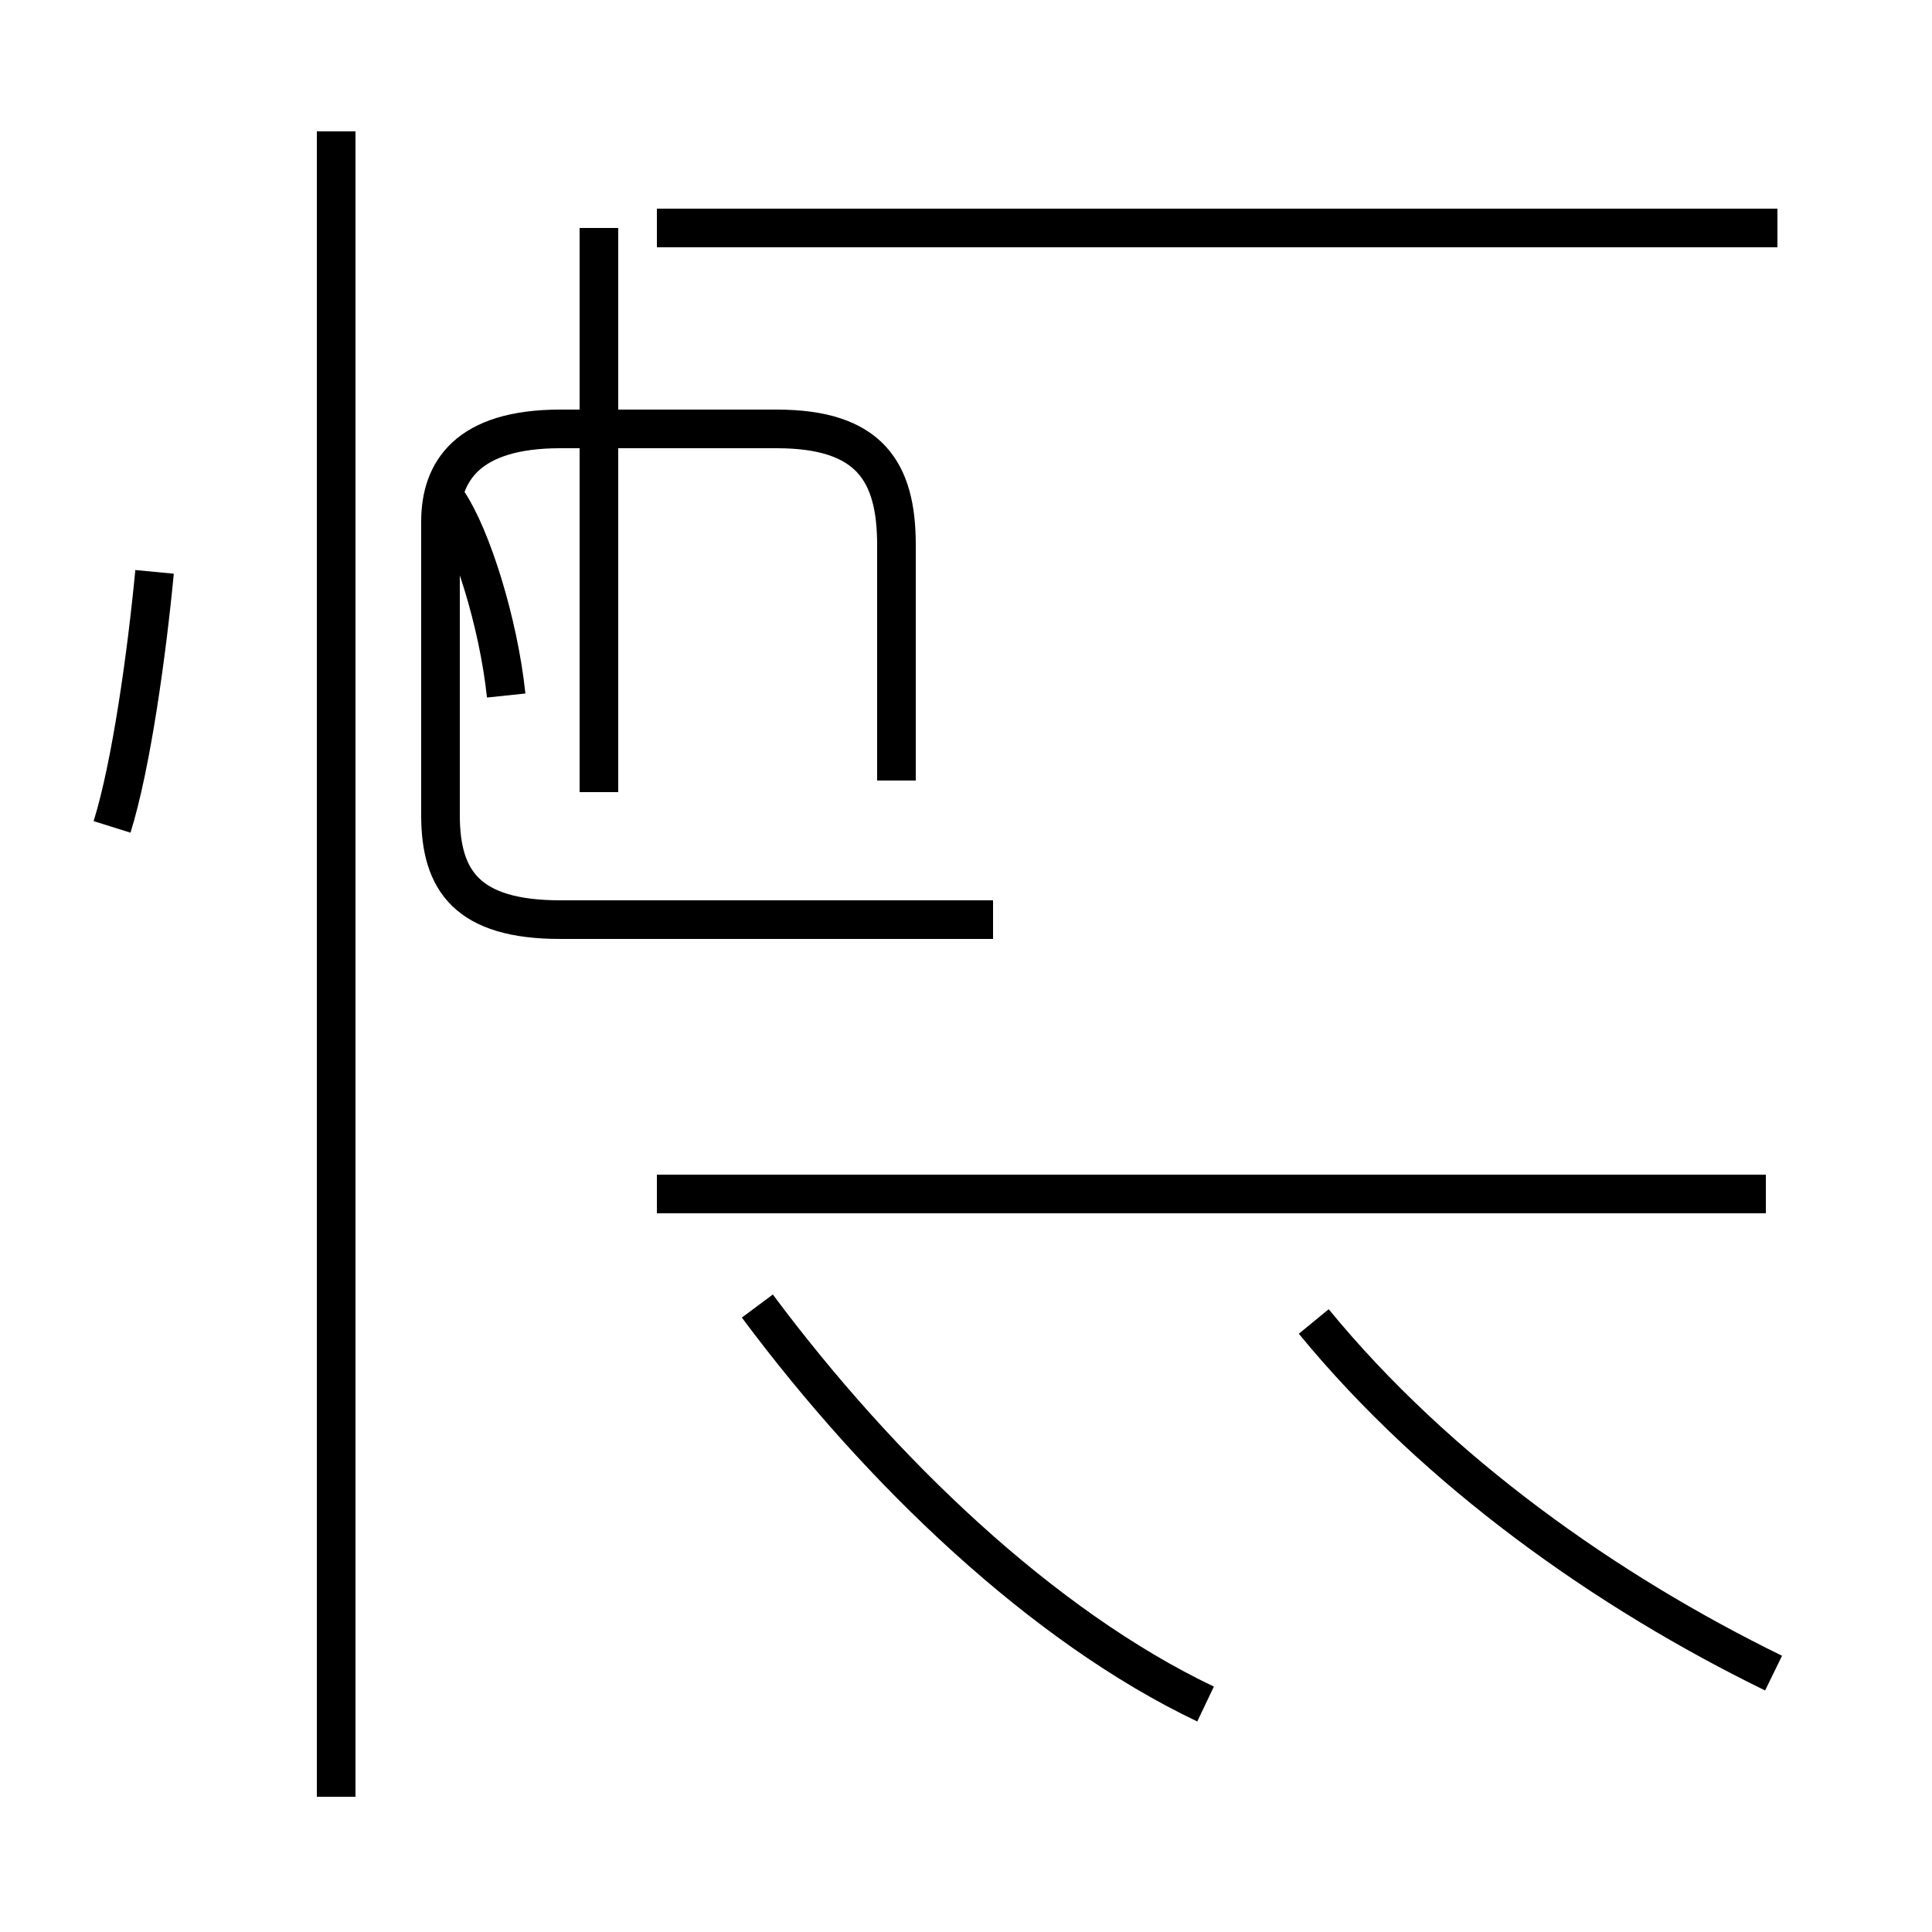 <?xml version='1.0' encoding='utf8'?>
<svg viewBox="0.0 -44.0 50.0 50.0" version="1.1" xmlns="http://www.w3.org/2000/svg">
<rect x="0.0" y="-44.0" width="50.0" height="50.0" fill="#808080" stroke="none"/>
<rect x="-1000" y="-1000" width="2000" height="2000" stroke="white" fill="white"/>
<g style="fill:none; stroke:#000000;  stroke-width:1">
<path d="M 2.9 22.6 C 3.4 24.2 3.8 27.1 4.0 29.2 M 8.7 -2.5 L 8.7 40.6 M 13.1 26.0 C 12.9 27.9 12.2 30.1 11.6 31.0 M 15.5 38.1 L 15.5 23.5 M 46.0 38.1 L 17.0 38.1 M 23.2 23.8 L 23.2 29.9 C 23.2 31.8 22.5 32.9 20.1 32.9 L 14.5 32.9 C 12.1 32.9 11.4 31.8 11.4 30.5 L 11.4 22.9 C 11.4 21.2 12.1 20.2 14.5 20.2 L 25.7 20.2 M 40.5 13.1 L 17.0 13.1 M 31.2 -0.1 C 27.0 1.9 22.8 5.9 19.6 10.2 M 45.7 13.1 L 25.7 13.1 M 45.9 0.7 C 41.6 2.8 37.2 5.9 34.0 9.8 " transform="scale(1, -1)" />
</g>
</svg>